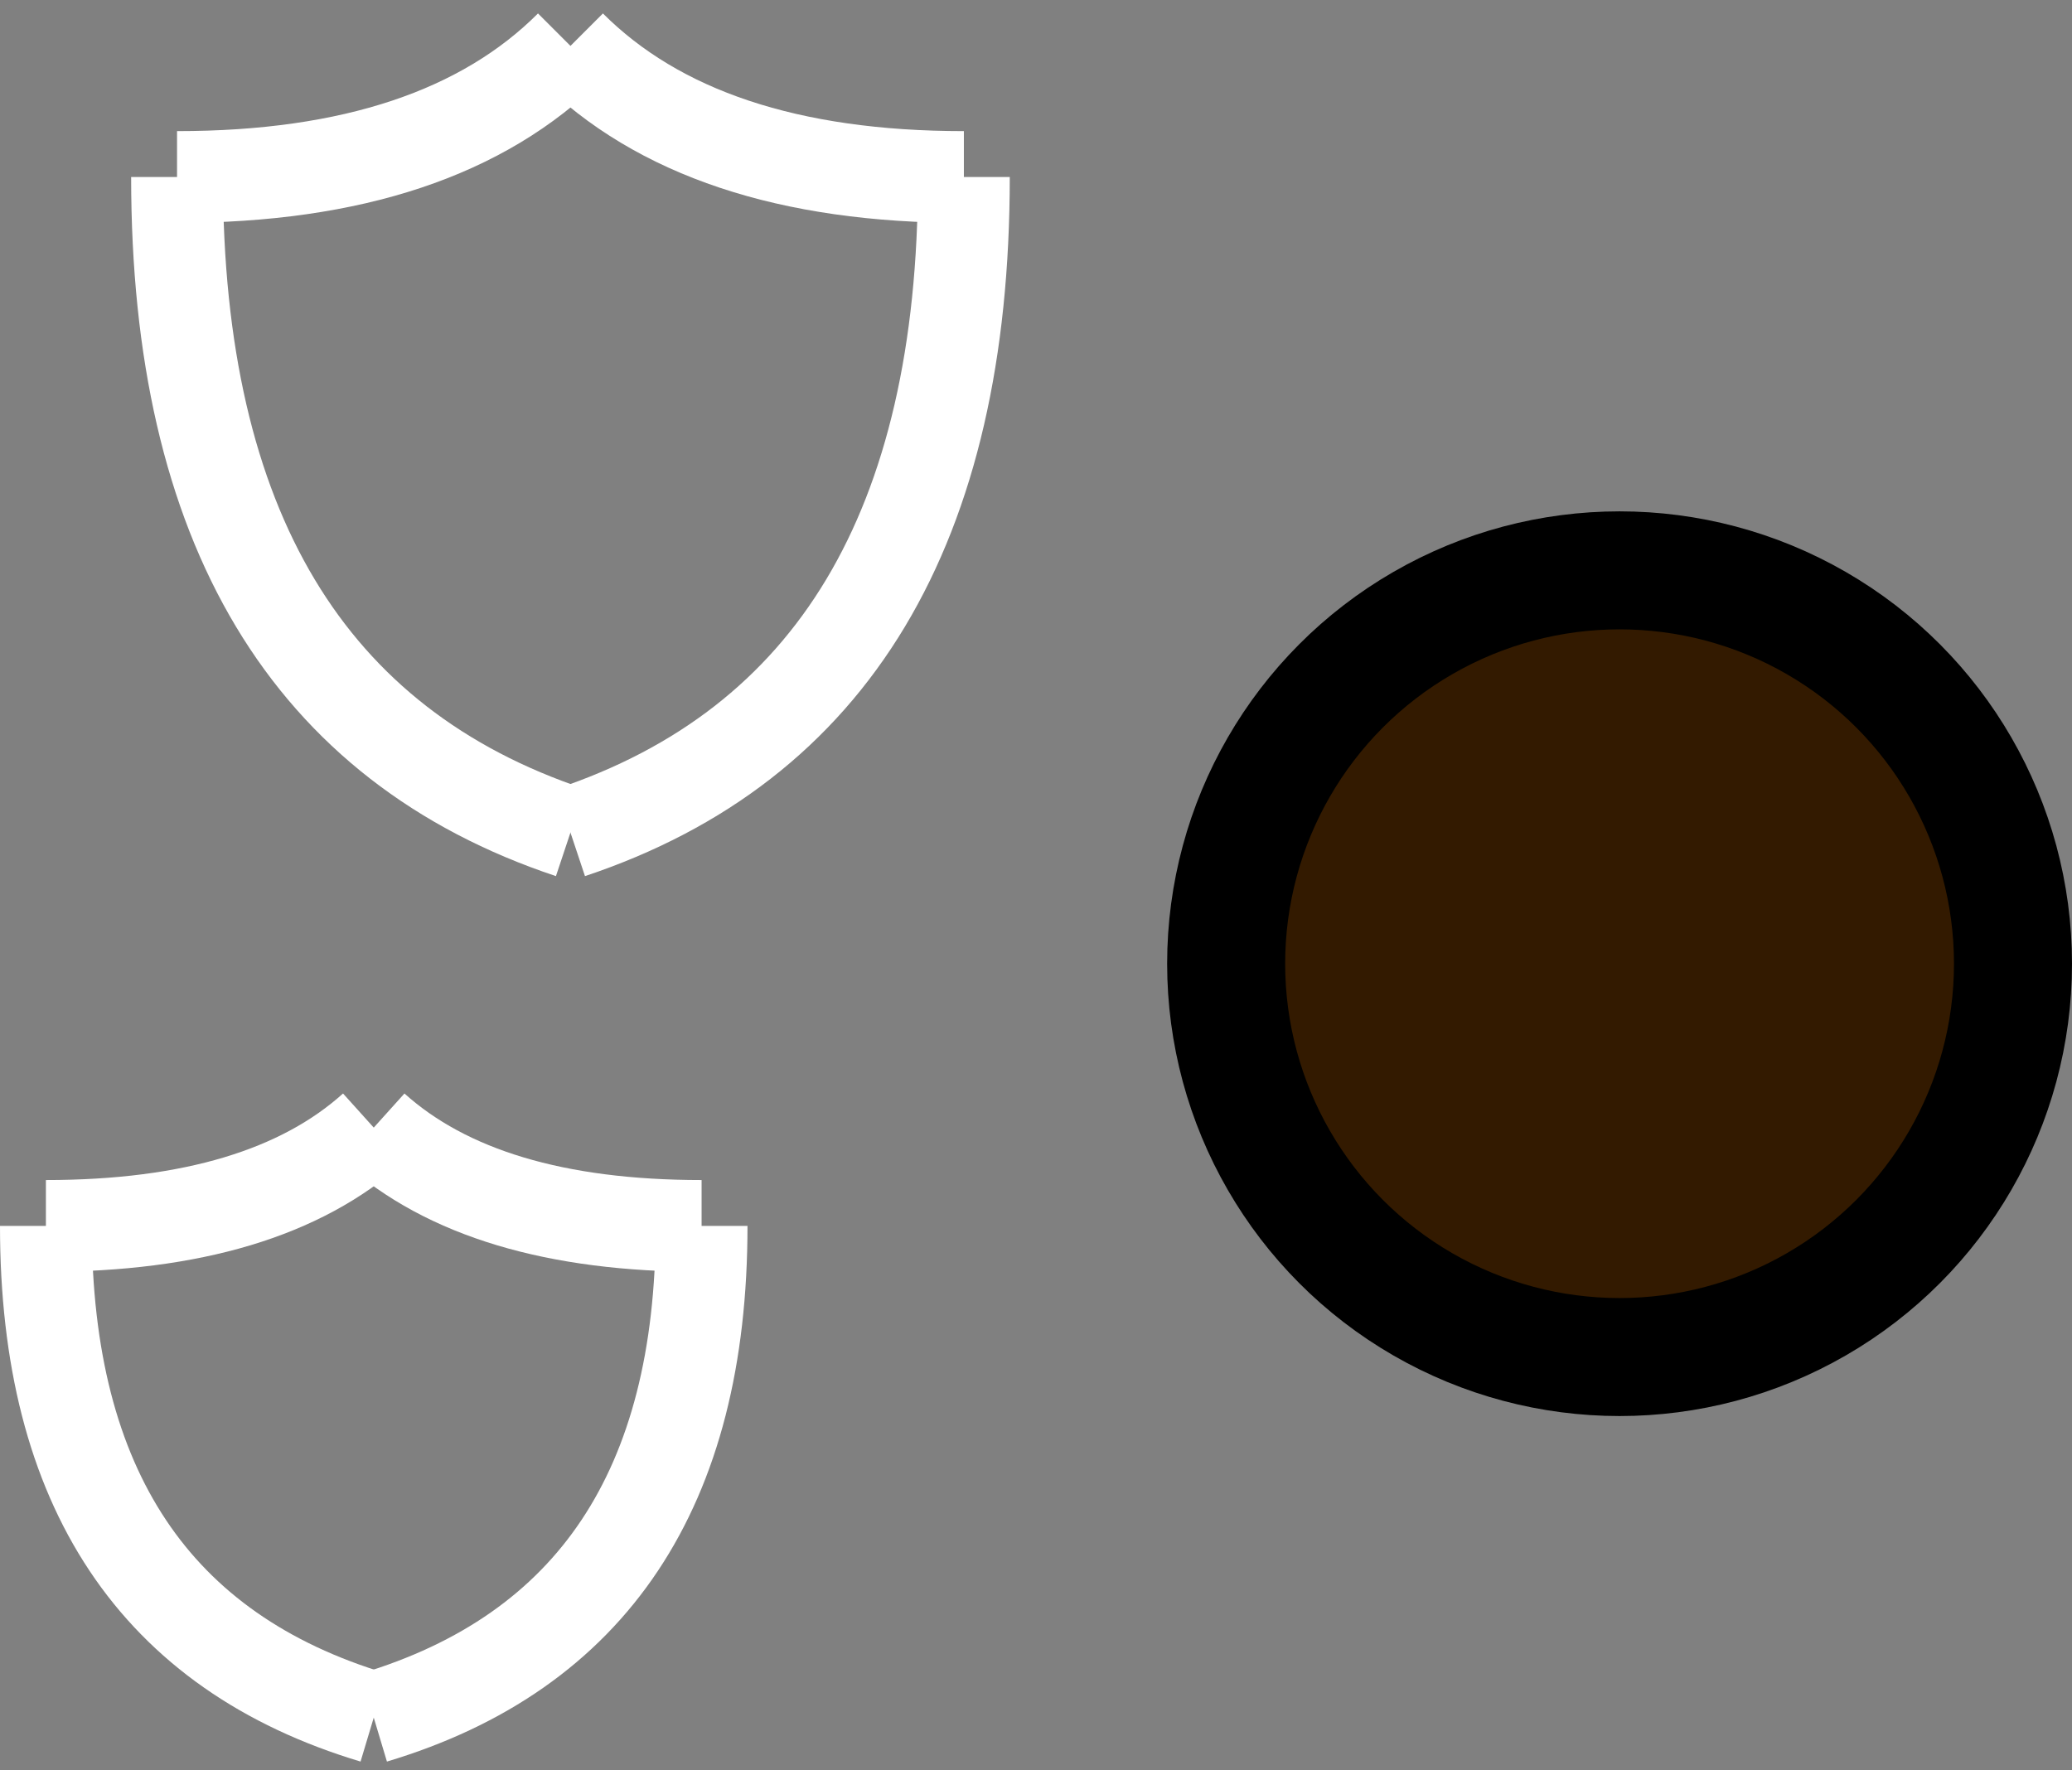 <svg host="65bd71144e" xmlns="http://www.w3.org/2000/svg" xmlns:xlink="http://www.w3.org/1999/xlink" version="1.1" width="158px" height="135px" viewBox="-0.5 -0.5 158 135" content="&lt;mxfile&gt;&lt;diagram id=&quot;OMEVt8NQeZxvMDLS8l-e&quot; name=&quot;ページ1&quot;&gt;7ZhBk5sgFMc/jcfNiERjjrvpZnvpTGdy6JkqUaYqDmI0/fRFBRVNsrup7uQgl4Q/jwfv8fPJaMBdXL4xlIY/qI8jwzL90oDfDMsCa3crfirlLBVnDRolYMSXWiccyF8sRVOqOfFxphlySiNOUl30aJJgj2saYowWutmRRvqqKQrwSDh4KBqrv4jPw0Z1rU2nf8ckCNXKwJERx0gZy0iyEPm06Enw1YA7Rilv/sXlDkdV9lRemnn7K6PtxhhO+EcmWM2EE4pyGZvcFz+rYL2cnXBlDgz4ghP/uUqg6CY0ERYvIY+jbnBPoqpnil7GGf3T5mfTKjsaUVa7hvu6iZHxtmUk2NdOQgbxhmmMOTsLg6LLvy1zGvZSrzSGI8TJST8/JDEIWnftCj8pETuxTMkslG4ksI6pO8hozjws5/SzPXDj6G7AwA1HLMB85EYkHJ17ZmllkF3f7GAVWyNA/Gn8qV4vm51UU3KZGLgQ8xXEzITIPEysFyY+w8Rjlo31xVWmQsReEJkFkXmZsGZlwnmfCTFBXOqq4y9CwvEhRV41UoiLpY4EytLmpnckZQXRmAGzbiNetkI5Cph6lhCC59ryKi0nzDgub/IiR109g+oh69HkXKBp+Lrog9NL/83sAvB+egNG8/TjUbY3avRbeTBvRv8E9PC34/AvPUzDp+Ce8DcPW3Aeq+KoyixPCG5W9n1vKXueEmTrBMFpS5C7UPJFlEx8g52Yg+3CwT0cPD1atYBwBbXmTIqJep0tnMzOycRgAGflaM39HzBEt/tG15h3nzrh6z8=&lt;/diagram&gt;&lt;/mxfile&gt;">
    <rect x="-0.5" y="-0.5" width="158" height="135" fill="#808080" stroke="none"/>
    <defs/>
    <g>
        <path d="M 43 63 Q 73 53 73 13" fill="none" stroke="#ffffff" stroke-width="7" stroke-miterlimit="10" pointer-events="stroke"/>
        <path d="M 43 63 Q 13 53 13 13" fill="none" stroke="#ffffff" stroke-width="7" stroke-miterlimit="10" pointer-events="stroke"/>
        <path d="M 43 3 Q 53 13 73 13" fill="none" stroke="#ffffff" stroke-width="7" stroke-miterlimit="10" pointer-events="stroke"/>
        <path d="M 43 3 Q 33 13 13 13" fill="none" stroke="#ffffff" stroke-width="7" stroke-miterlimit="10" pointer-events="stroke"/>
        <ellipse cx="123" cy="73" rx="30" ry="30" fill="#331a00" stroke="#000000" stroke-width="9" pointer-events="all"/>
        <path d="M 28 130.5 Q 53 123 53 93" fill="none" stroke="#ffffff" stroke-width="7" stroke-miterlimit="10" pointer-events="none"/>
        <path d="M 28 130.5 Q 3 123 3 93" fill="none" stroke="#ffffff" stroke-width="7" stroke-miterlimit="10" pointer-events="none"/>
        <path d="M 28 85.5 Q 36.33 93 53 93" fill="none" stroke="#ffffff" stroke-width="7" stroke-miterlimit="10" pointer-events="none"/>
        <path d="M 28 85.5 Q 19.67 93 3 93" fill="none" stroke="#ffffff" stroke-width="7" stroke-miterlimit="10" pointer-events="none"/>
    </g>
</svg>